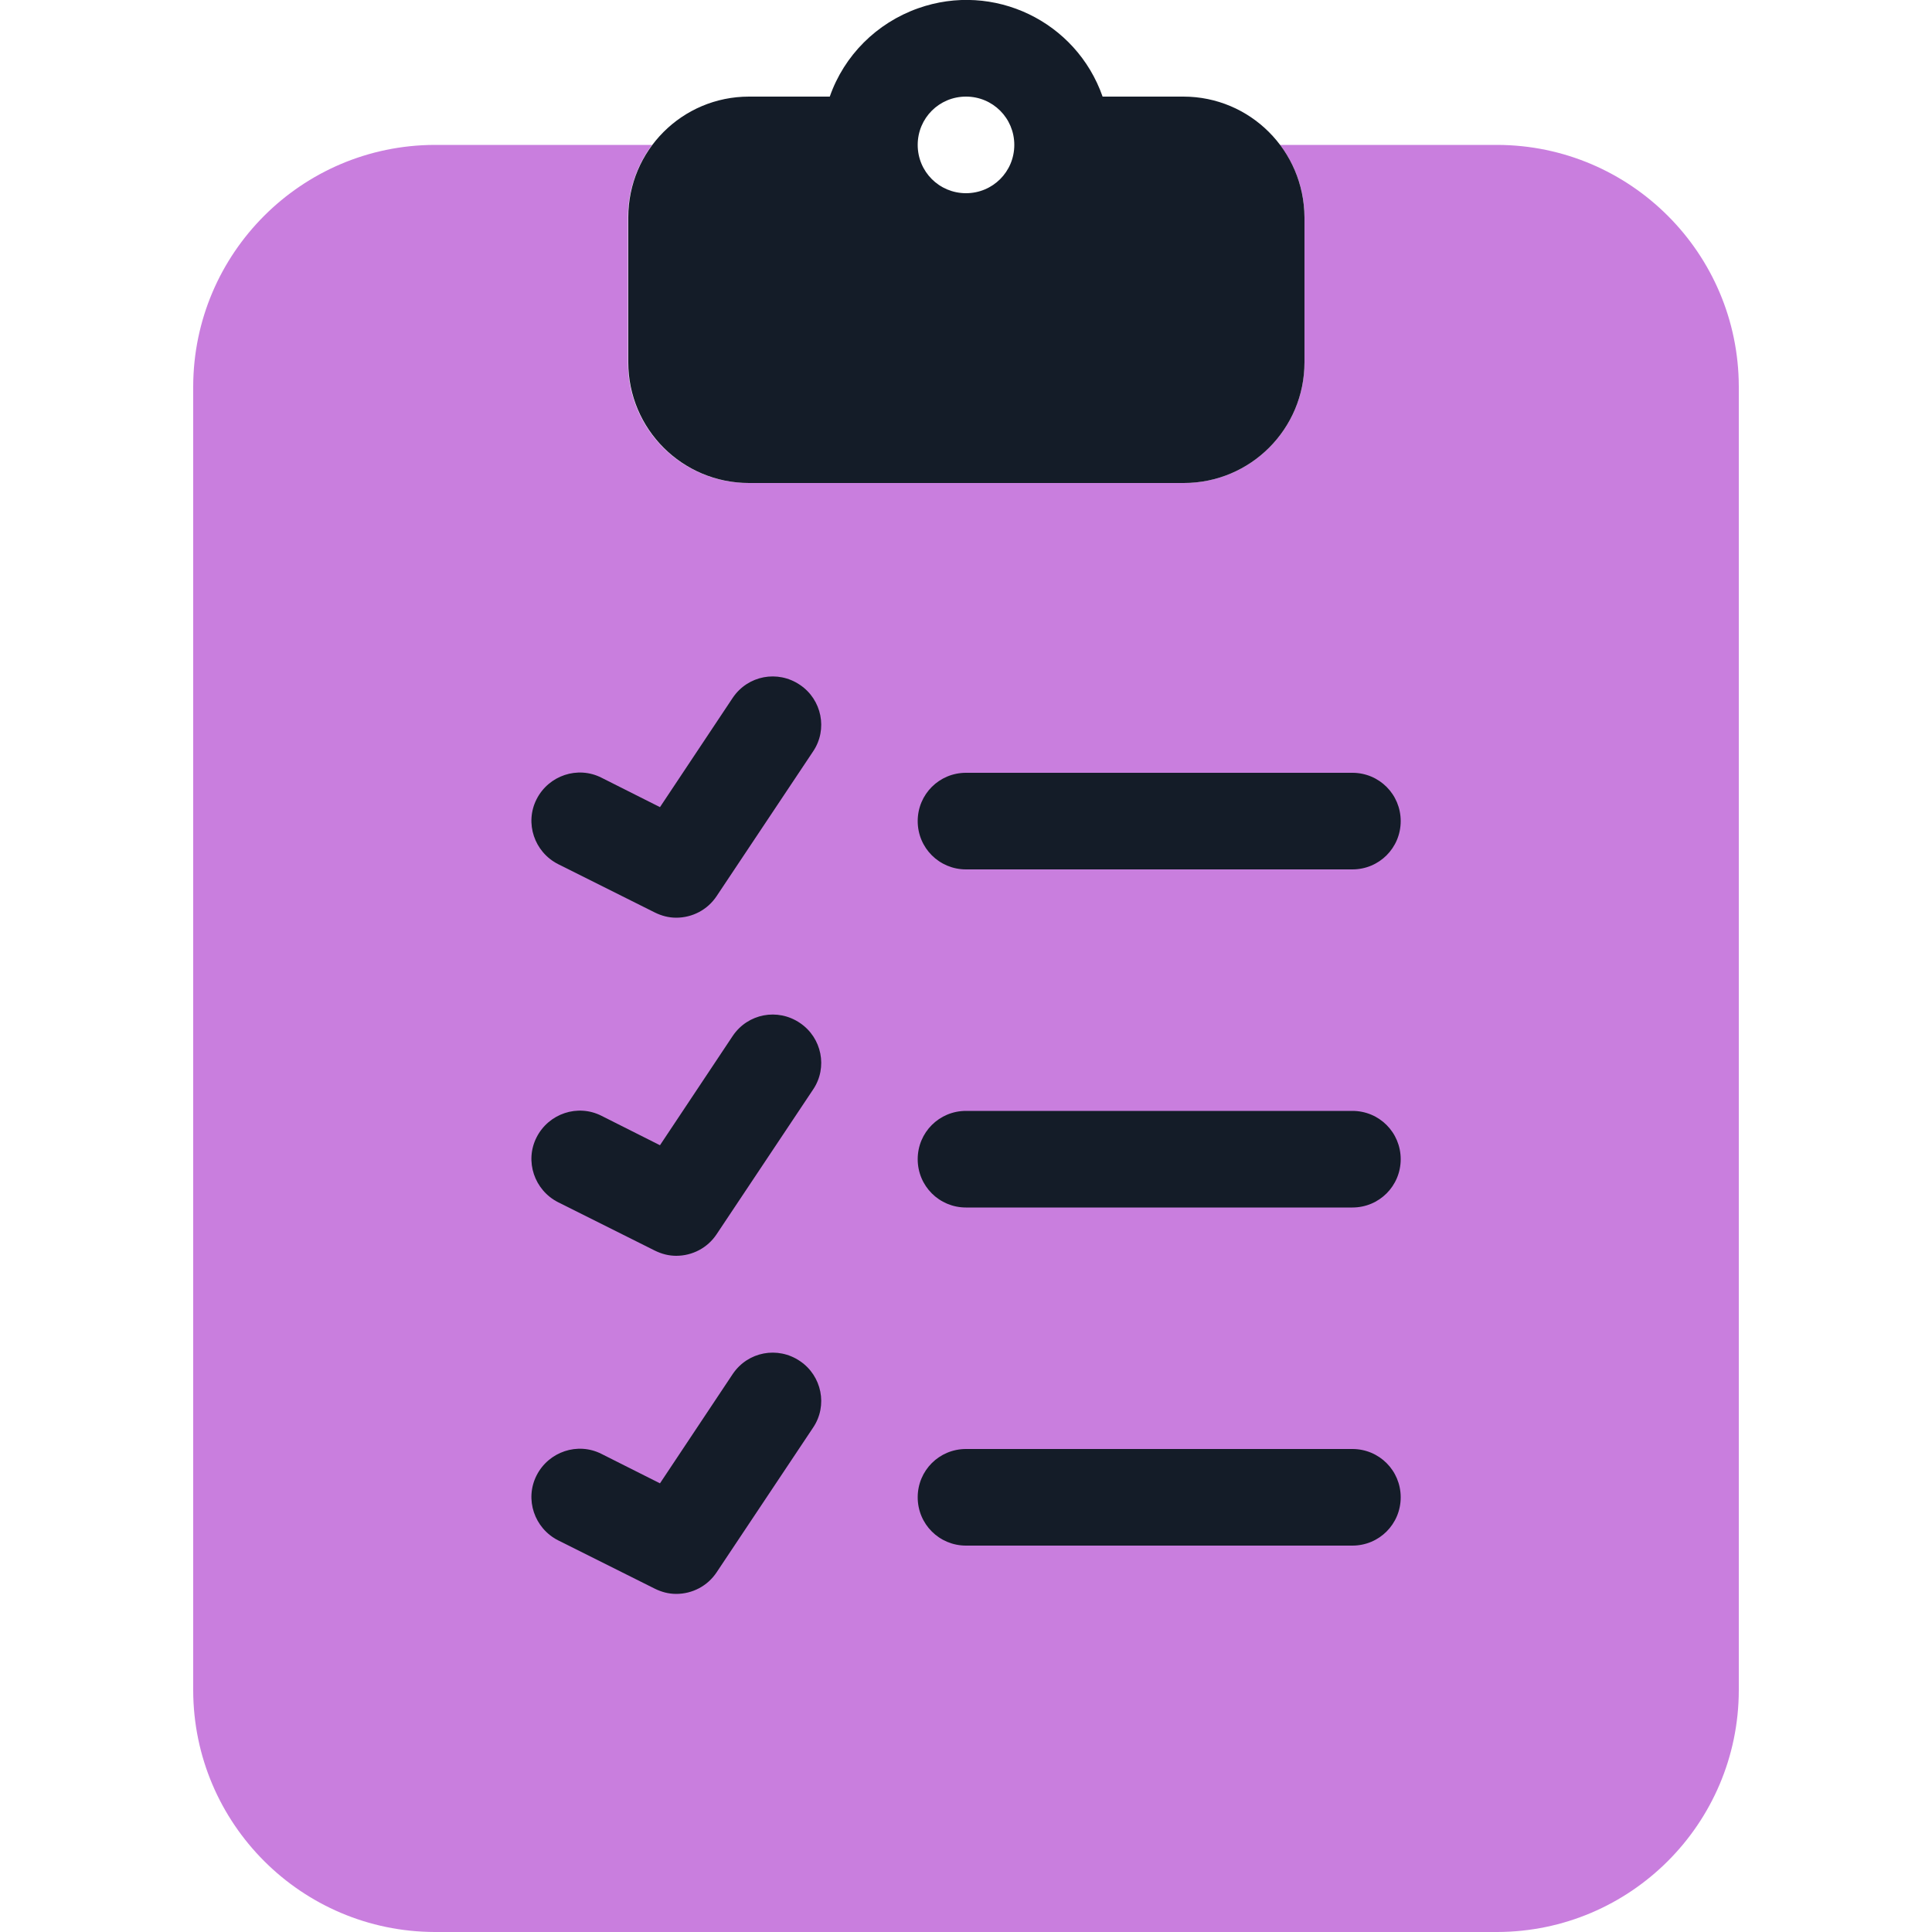 <svg version="1.1" id="Layer_1" xmlns="http://www.w3.org/2000/svg" xmlns:xlink="http://www.w3.org/1999/xlink" x="0px" y="0px" viewBox="0 0 512 512" style="enable-background:new 0 0 512 512;" xml:space="preserve">
<style type="text/css">
	.st0{fill:#FFC112;}
	.st1{fill:#141C28;}
</style>
<title>checklist-flat</title>
<path class="" d="M396.8,38.4h-57.6c4.2,5.5,6.5,12.3,6.5,19.2V96c0,17.7-14.3,32-32,32H198.4c-17.7,0-32-14.3-32-32V57.6
	c0-6.9,2.3-13.7,6.4-19.2h-57.6c-35.3,0.1-63.9,28.7-64,64V448c0.1,35.3,28.7,63.9,64,64h281.6c35.3-0.1,63.9-28.7,64-64V102.4
	C460.7,67.1,432.1,38.5,396.8,38.4z" id="id_101" fill="#c97ede"></path>
<path class="st1" d="M358.4,230.4H256c-7.1,0-12.8-5.7-12.8-12.8s5.7-12.8,12.8-12.8l0,0h102.4c7.1,0,12.8,5.7,12.8,12.8
	S365.5,230.4,358.4,230.4z" id="id_102"></path>
<path class="st1" d="M179.2,243.2c-2,0-3.9-0.5-5.7-1.4L147.9,229c-6.3-3.2-8.9-10.9-5.7-17.2c3.2-6.3,10.9-8.9,17.2-5.7l15.5,7.8
	l19.3-29c4-5.9,11.9-7.4,17.8-3.4c5.8,3.9,7.4,11.8,3.5,17.6l-25.6,38.4C187.5,241.1,183.5,243.2,179.2,243.2z" id="id_103"></path>
<path class="st1" d="M358.4,320H256c-7.1,0-12.8-5.7-12.8-12.8c0-7.1,5.7-12.8,12.8-12.8l0,0h102.4c7.1,0,12.8,5.7,12.8,12.8
	C371.2,314.3,365.5,320,358.4,320z" id="id_104"></path>
<path class="st1" d="M179.2,332.8c-2,0-3.9-0.5-5.7-1.4l-25.6-12.8c-6.3-3.2-8.9-10.9-5.7-17.2c3.2-6.3,10.9-8.9,17.2-5.7l15.5,7.8
	l19.3-29c4-5.9,11.9-7.4,17.8-3.4c5.8,3.9,7.4,11.8,3.5,17.6l-25.6,38.4C187.5,330.7,183.5,332.8,179.2,332.8z" id="id_105"></path>
<path class="st1" d="M358.4,409.6H256c-7.1,0-12.8-5.7-12.8-12.8c0-7.1,5.7-12.8,12.8-12.8l0,0h102.4c7.1,0,12.8,5.7,12.8,12.8
	C371.2,403.9,365.5,409.6,358.4,409.6z" id="id_106"></path>
<path class="st1" d="M179.2,422.4c-2,0-3.9-0.5-5.7-1.4l-25.6-12.8c-6.3-3.2-8.9-10.9-5.7-17.2c3.2-6.3,10.9-8.9,17.2-5.7l0,0
	l15.5,7.8l19.3-29c4-5.9,11.9-7.4,17.8-3.4c5.8,3.9,7.4,11.8,3.5,17.6l-25.6,38.4C187.5,420.3,183.5,422.4,179.2,422.4z" id="id_107"></path>
<path class="st1" d="M313.6,25.6h-21.4c-7-20-28.9-30.5-48.9-23.4c-11,3.9-19.6,12.5-23.4,23.4h-21.4c-17.7,0-32,14.3-32,32V96
	c0,17.7,14.3,32,32,32h115.2c17.7,0,32-14.3,32-32V57.6C345.6,39.9,331.3,25.6,313.6,25.6z M256,51.2c-7.1,0-12.8-5.7-12.8-12.8
	c0-7.1,5.7-12.8,12.8-12.8s12.8,5.7,12.8,12.8c0,0,0,0,0,0C268.8,45.5,263.1,51.2,256,51.2z" id="id_108"></path>
</svg>